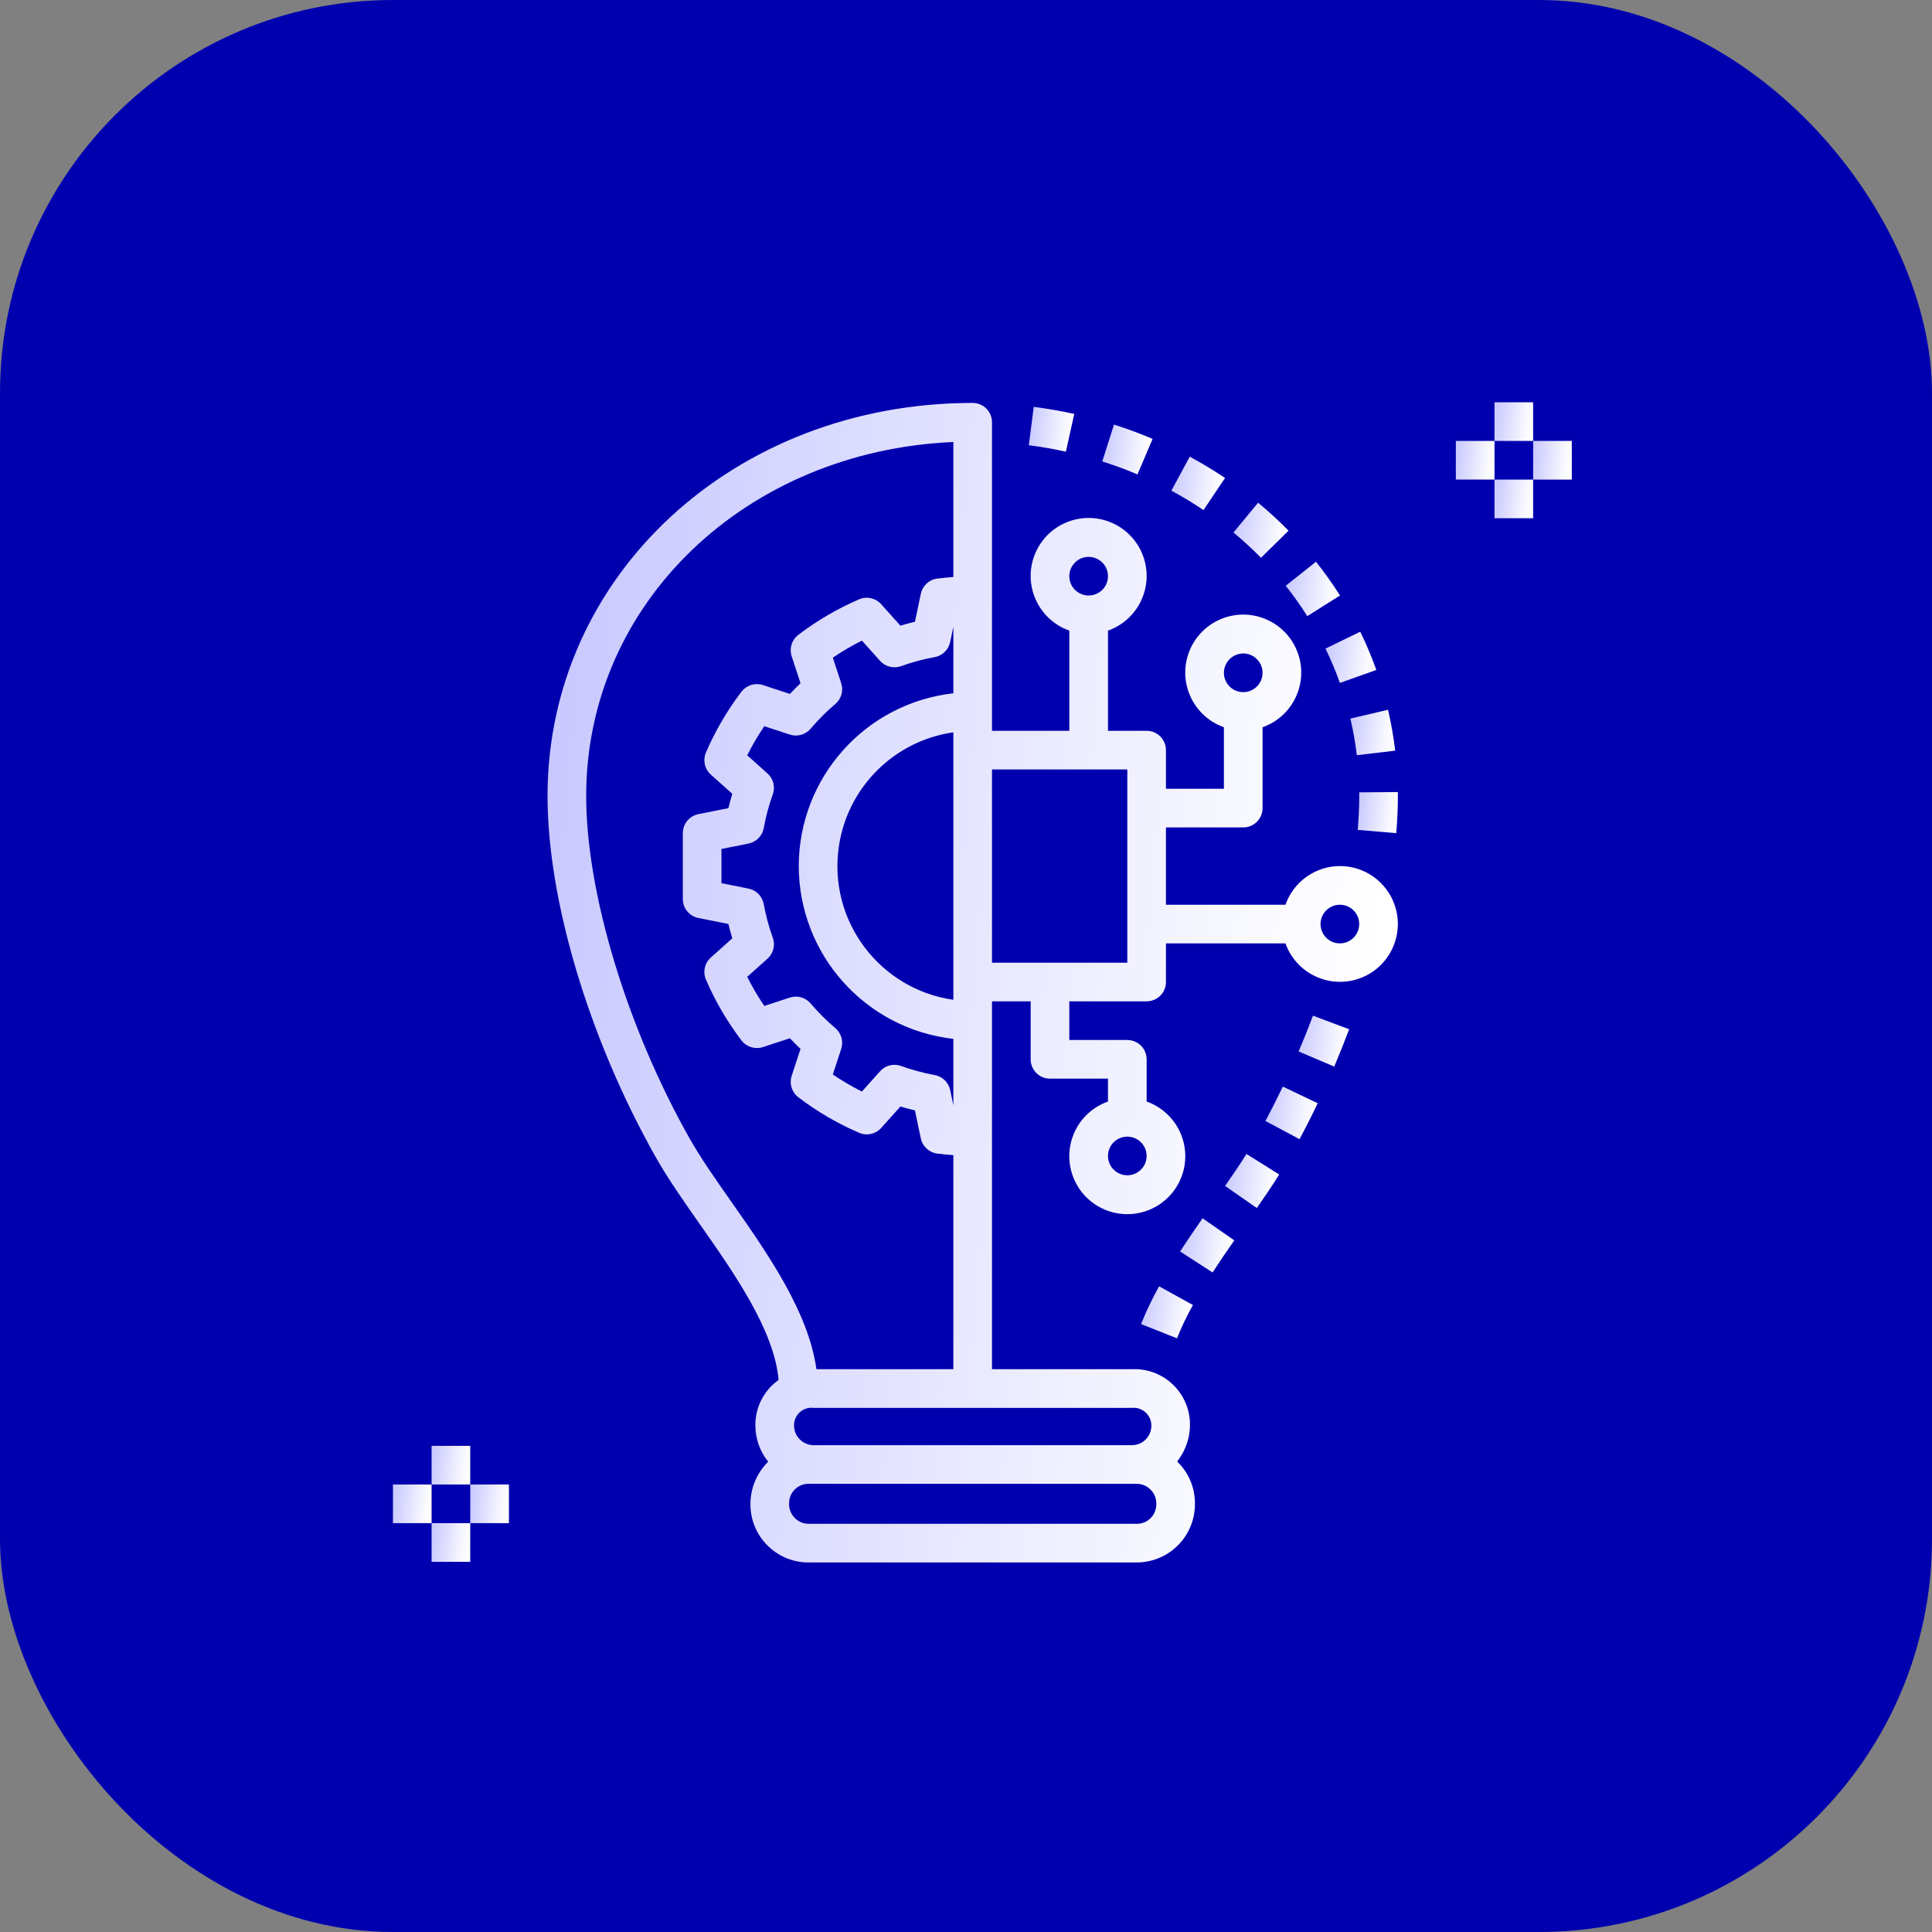 <svg width="59" height="59" viewBox="0 0 59 59" fill="none" xmlns="http://www.w3.org/2000/svg">
<rect x="0" y="0" width="59" height="59" fill="#808080" stroke="none"/>
<rect width="59" height="59" rx="12" fill="#0000AF"/>
<g clip-path="url(#clip0_197_1779)">
<path d="M42.585 27.622C42.334 26.917 41.666 26.447 40.917 26.448C40.17 26.451 39.504 26.923 39.256 27.629H35.606V25.268H37.967C38.292 25.268 38.557 25.004 38.557 24.678C38.557 24.678 38.557 24.678 38.557 24.678V22.209C39.479 21.883 39.962 20.871 39.636 19.949C39.31 19.027 38.298 18.544 37.377 18.87C36.455 19.196 35.971 20.207 36.297 21.129C36.476 21.634 36.872 22.03 37.376 22.209V24.088H35.606V22.907C35.606 22.582 35.342 22.317 35.016 22.317C35.016 22.317 35.016 22.317 35.016 22.317H33.836V19.258C34.757 18.932 35.241 17.92 34.915 16.998C34.589 16.076 33.577 15.593 32.655 15.919C31.733 16.245 31.25 17.256 31.576 18.178C31.754 18.683 32.151 19.079 32.655 19.258V22.317H30.294V12.895C30.294 12.569 30.03 12.305 29.705 12.305C29.704 12.305 29.704 12.305 29.704 12.305C22.424 12.305 16.721 17.576 16.721 24.305C16.721 27.501 17.989 31.733 20.032 35.349C20.399 35.998 20.878 36.68 21.384 37.403C22.456 38.93 23.648 40.647 23.777 42.142C23.324 42.462 23.058 42.987 23.068 43.542C23.07 43.941 23.208 44.328 23.459 44.638C23.11 44.983 22.914 45.454 22.917 45.944C22.919 46.922 23.71 47.714 24.688 47.715H34.721C35.705 47.709 36.498 46.906 36.491 45.922C36.491 45.916 36.491 45.909 36.491 45.903C36.491 45.423 36.295 44.964 35.948 44.632C36.202 44.31 36.341 43.911 36.34 43.501C36.338 42.566 35.579 41.81 34.645 41.812C34.62 41.812 34.595 41.812 34.57 41.813H30.294V30.579H31.475V32.35C31.475 32.676 31.739 32.94 32.065 32.94C32.065 32.94 32.065 32.94 32.065 32.94H33.836V33.639C32.913 33.965 32.43 34.977 32.756 35.898C33.082 36.82 34.094 37.303 35.016 36.977C35.938 36.651 36.421 35.64 36.095 34.718C35.917 34.214 35.52 33.817 35.016 33.639V32.35C35.016 32.024 34.752 31.76 34.426 31.76C34.426 31.76 34.426 31.76 34.426 31.76H32.655V30.579H35.016C35.342 30.579 35.606 30.315 35.606 29.99C35.606 29.989 35.606 29.989 35.606 29.989V28.809H39.256C39.583 29.728 40.594 30.208 41.514 29.881C42.433 29.553 42.913 28.542 42.585 27.622ZM37.967 19.956C38.292 19.956 38.557 20.221 38.557 20.547C38.557 20.873 38.292 21.137 37.967 21.137C37.641 21.137 37.376 20.873 37.376 20.547C37.377 20.221 37.641 19.957 37.967 19.956ZM22.351 36.725C21.861 36.026 21.398 35.367 21.06 34.768C19.141 31.371 17.901 27.264 17.901 24.305C17.901 18.419 22.78 13.771 29.114 13.498V17.621C28.957 17.633 28.798 17.647 28.627 17.668C28.376 17.698 28.173 17.885 28.121 18.132L27.941 18.987C27.793 19.022 27.645 19.062 27.497 19.107L26.909 18.451C26.741 18.262 26.471 18.202 26.238 18.301C25.578 18.586 24.954 18.95 24.382 19.385C24.18 19.537 24.098 19.801 24.176 20.041L24.447 20.866C24.336 20.971 24.227 21.08 24.122 21.191L23.297 20.92C23.058 20.843 22.795 20.925 22.642 21.125C22.206 21.698 21.842 22.322 21.557 22.983C21.458 23.215 21.518 23.485 21.706 23.654L22.363 24.242C22.319 24.387 22.279 24.534 22.244 24.68L21.326 24.863C21.051 24.919 20.852 25.161 20.852 25.442V27.455C20.852 27.736 21.051 27.978 21.327 28.033L22.244 28.216C22.279 28.363 22.319 28.509 22.363 28.655L21.706 29.243C21.518 29.412 21.458 29.681 21.557 29.914C21.842 30.575 22.206 31.198 22.642 31.771C22.795 31.972 23.058 32.054 23.297 31.977L24.122 31.706C24.227 31.817 24.336 31.926 24.447 32.031L24.176 32.855C24.098 33.095 24.18 33.358 24.381 33.51C24.954 33.946 25.578 34.31 26.239 34.595C26.471 34.694 26.741 34.634 26.91 34.446L27.498 33.79C27.645 33.835 27.793 33.874 27.941 33.91L28.12 34.764C28.172 35.011 28.376 35.198 28.626 35.229C28.798 35.25 28.958 35.264 29.114 35.276V41.813H24.932C24.691 40.074 23.459 38.305 22.351 36.725ZM24.393 26.448C24.397 29.152 26.428 31.422 29.114 31.725V33.755L29.017 33.29C28.967 33.055 28.78 32.873 28.544 32.83C28.194 32.766 27.85 32.674 27.515 32.553C27.451 32.53 27.384 32.518 27.316 32.518C27.148 32.518 26.988 32.59 26.876 32.715L26.321 33.334C26.014 33.18 25.717 33.006 25.433 32.812L25.689 32.032C25.764 31.804 25.693 31.553 25.51 31.397C25.237 31.167 24.985 30.914 24.754 30.642C24.598 30.46 24.348 30.39 24.12 30.464L23.341 30.72C23.147 30.436 22.973 30.139 22.819 29.831L23.438 29.276C23.617 29.116 23.681 28.863 23.6 28.637C23.479 28.303 23.387 27.959 23.323 27.609C23.28 27.371 23.095 27.183 22.857 27.136L22.032 26.971V25.926L22.857 25.761C23.095 25.714 23.28 25.526 23.323 25.288C23.387 24.938 23.479 24.594 23.6 24.259C23.681 24.033 23.617 23.78 23.438 23.62L22.819 23.065C22.973 22.758 23.147 22.461 23.34 22.177L24.12 22.433C24.348 22.507 24.599 22.437 24.755 22.254C24.985 21.982 25.238 21.729 25.51 21.498C25.693 21.343 25.764 21.092 25.689 20.864L25.433 20.084C25.717 19.891 26.014 19.717 26.321 19.563L26.876 20.182C27.037 20.36 27.289 20.424 27.515 20.344C27.85 20.223 28.194 20.13 28.544 20.067C28.78 20.024 28.967 19.843 29.016 19.607L29.114 19.143V21.172C26.428 21.475 24.397 23.745 24.393 26.448ZM29.114 22.364V30.532C26.859 30.209 25.292 28.119 25.615 25.864C25.875 24.049 27.3 22.624 29.114 22.364ZM35.311 45.944C35.311 46.27 35.047 46.534 34.721 46.535H24.688C24.356 46.529 24.091 46.255 24.097 45.924C24.097 45.917 24.098 45.91 24.098 45.903C24.098 45.577 24.362 45.313 24.688 45.313H34.721C35.053 45.318 35.317 45.592 35.312 45.924C35.312 45.931 35.311 45.938 35.311 45.944ZM34.57 42.994C34.867 42.966 35.13 43.185 35.158 43.482C35.16 43.502 35.16 43.522 35.16 43.542C35.16 43.868 34.895 44.132 34.57 44.133H24.839C24.507 44.127 24.242 43.853 24.248 43.521C24.248 43.514 24.248 43.508 24.249 43.501C24.261 43.207 24.51 42.978 24.804 42.991C24.816 42.992 24.827 42.992 24.839 42.994H34.57V42.994ZM34.426 34.711C34.752 34.711 35.016 34.975 35.016 35.301C35.016 35.627 34.752 35.891 34.426 35.891C34.1 35.891 33.836 35.627 33.836 35.301C33.836 34.975 34.1 34.711 34.426 34.711ZM33.245 17.006C33.571 17.006 33.836 17.27 33.836 17.596C33.836 17.922 33.571 18.186 33.245 18.186C32.919 18.186 32.655 17.922 32.655 17.596C32.655 17.27 32.919 17.006 33.245 17.006ZM34.426 29.399H30.294V23.497H34.426V29.399ZM40.917 28.809C40.592 28.809 40.327 28.545 40.327 28.219C40.327 27.893 40.592 27.629 40.917 27.629C41.243 27.629 41.508 27.893 41.508 28.219C41.507 28.545 41.243 28.809 40.917 28.809Z" fill="url(#paint0_linear_197_1779)"/>
<path d="M35.397 39.282C35.189 39.654 35.005 40.039 34.846 40.435L35.943 40.87C36.084 40.52 36.246 40.181 36.43 39.853L35.397 39.282Z" fill="url(#paint1_linear_197_1779)"/>
<path d="M36.724 37.204C36.492 37.537 36.26 37.876 36.039 38.218L37.03 38.859C37.244 38.528 37.468 38.201 37.693 37.878L36.724 37.204Z" fill="url(#paint2_linear_197_1779)"/>
<path d="M38.066 35.24C37.867 35.556 37.645 35.883 37.412 36.218L38.382 36.891C38.625 36.541 38.857 36.199 39.065 35.868L38.066 35.24Z" fill="url(#paint3_linear_197_1779)"/>
<path d="M39.175 33.183C39.006 33.537 38.829 33.887 38.645 34.233L39.685 34.789C39.878 34.428 40.063 34.062 40.24 33.691L39.175 33.183Z" fill="url(#paint4_linear_197_1779)"/>
<path d="M40.096 31.017C39.959 31.382 39.813 31.747 39.658 32.11L40.745 32.572C40.905 32.193 41.057 31.813 41.201 31.432L40.096 31.017Z" fill="url(#paint5_linear_197_1779)"/>
<path d="M42.688 24.188L41.508 24.197L41.509 24.306C41.509 24.635 41.493 24.985 41.463 25.344L42.639 25.443C42.672 25.051 42.689 24.668 42.689 24.306L42.688 24.188Z" fill="url(#paint6_linear_197_1779)"/>
<path d="M42.388 21.675L41.238 21.944C41.325 22.313 41.39 22.687 41.435 23.063L42.607 22.923C42.557 22.504 42.484 22.087 42.388 21.675Z" fill="url(#paint7_linear_197_1779)"/>
<path d="M41.54 19.291L40.478 19.807C40.644 20.148 40.791 20.498 40.919 20.855L42.031 20.459C41.889 20.061 41.725 19.671 41.54 19.291Z" fill="url(#paint8_linear_197_1779)"/>
<path d="M40.188 17.154L39.264 17.888C39.5 18.186 39.72 18.495 39.923 18.816L40.921 18.185C40.695 17.829 40.451 17.484 40.188 17.154Z" fill="url(#paint9_linear_197_1779)"/>
<path d="M38.42 15.352L37.668 16.262C37.961 16.505 38.242 16.762 38.509 17.034L39.35 16.206C39.055 15.906 38.745 15.621 38.42 15.352Z" fill="url(#paint10_linear_197_1779)"/>
<path d="M36.333 13.946L35.772 14.984C36.109 15.166 36.439 15.366 36.752 15.577L37.411 14.597C37.066 14.365 36.703 14.146 36.333 13.946Z" fill="url(#paint11_linear_197_1779)"/>
<path d="M34.02 12.966L33.662 14.091C34.03 14.208 34.392 14.341 34.737 14.488L35.199 13.403C34.819 13.241 34.422 13.094 34.02 12.966Z" fill="url(#paint12_linear_197_1779)"/>
<path d="M31.569 12.425L31.418 13.596C31.799 13.645 32.18 13.711 32.55 13.794L32.806 12.641C32.401 12.552 31.985 12.479 31.569 12.425Z" fill="url(#paint13_linear_197_1779)"/>
<path d="M14.36 44.154H13.18V45.334H14.36V44.154Z" fill="url(#paint14_linear_197_1779)"/>
<path d="M14.36 46.514H13.18V47.695H14.36V46.514Z" fill="url(#paint15_linear_197_1779)"/>
<path d="M15.542 45.334H14.361V46.514H15.542V45.334Z" fill="url(#paint16_linear_197_1779)"/>
<path d="M13.18 45.334H12V46.514H13.18V45.334Z" fill="url(#paint17_linear_197_1779)"/>
<path d="M46.819 12.285H45.639V13.465H46.819V12.285Z" fill="url(#paint18_linear_197_1779)"/>
<path d="M46.819 14.646H45.639V15.826H46.819V14.646Z" fill="url(#paint19_linear_197_1779)"/>
<path d="M48.001 13.465H46.82V14.646H48.001V13.465Z" fill="url(#paint20_linear_197_1779)"/>
<path d="M45.639 13.465H44.459V14.645H45.639V13.465Z" fill="url(#paint21_linear_197_1779)"/>
</g>
<defs>
<linearGradient id="paint0_linear_197_1779" x1="41.229" y1="41.933" x2="15.307" y2="39.763" gradientUnits="userSpaceOnUse">
<stop stop-color="white"/>
<stop offset="0.219" stop-color="#F6F6FF"/>
<stop offset="1" stop-color="#C8C8FF"/>
</linearGradient>
<linearGradient id="paint1_linear_197_1779" x1="36.341" y1="40.61" x2="34.769" y2="40.431" gradientUnits="userSpaceOnUse">
<stop stop-color="white"/>
<stop offset="0.219" stop-color="#F6F6FF"/>
<stop offset="1" stop-color="#C8C8FF"/>
</linearGradient>
<linearGradient id="paint2_linear_197_1779" x1="37.6" y1="38.589" x2="35.959" y2="38.401" gradientUnits="userSpaceOnUse">
<stop stop-color="white"/>
<stop offset="0.219" stop-color="#F6F6FF"/>
<stop offset="1" stop-color="#C8C8FF"/>
</linearGradient>
<linearGradient id="paint3_linear_197_1779" x1="38.972" y1="36.622" x2="37.332" y2="36.434" gradientUnits="userSpaceOnUse">
<stop stop-color="white"/>
<stop offset="0.219" stop-color="#F6F6FF"/>
<stop offset="1" stop-color="#C8C8FF"/>
</linearGradient>
<linearGradient id="paint4_linear_197_1779" x1="40.15" y1="34.527" x2="38.567" y2="34.347" gradientUnits="userSpaceOnUse">
<stop stop-color="white"/>
<stop offset="0.219" stop-color="#F6F6FF"/>
<stop offset="1" stop-color="#C8C8FF"/>
</linearGradient>
<linearGradient id="paint5_linear_197_1779" x1="41.114" y1="32.318" x2="39.583" y2="32.145" gradientUnits="userSpaceOnUse">
<stop stop-color="white"/>
<stop offset="0.219" stop-color="#F6F6FF"/>
<stop offset="1" stop-color="#C8C8FF"/>
</linearGradient>
<linearGradient id="paint6_linear_197_1779" x1="42.62" y1="25.238" x2="41.403" y2="25.103" gradientUnits="userSpaceOnUse">
<stop stop-color="white"/>
<stop offset="0.219" stop-color="#F6F6FF"/>
<stop offset="1" stop-color="#C8C8FF"/>
</linearGradient>
<linearGradient id="paint7_linear_197_1779" x1="42.53" y1="22.836" x2="41.171" y2="22.683" gradientUnits="userSpaceOnUse">
<stop stop-color="white"/>
<stop offset="0.219" stop-color="#F6F6FF"/>
<stop offset="1" stop-color="#C8C8FF"/>
</linearGradient>
<linearGradient id="paint8_linear_197_1779" x1="41.943" y1="20.599" x2="40.403" y2="20.425" gradientUnits="userSpaceOnUse">
<stop stop-color="white"/>
<stop offset="0.219" stop-color="#F6F6FF"/>
<stop offset="1" stop-color="#C8C8FF"/>
</linearGradient>
<linearGradient id="paint9_linear_197_1779" x1="40.828" y1="18.544" x2="39.183" y2="18.357" gradientUnits="userSpaceOnUse">
<stop stop-color="white"/>
<stop offset="0.219" stop-color="#F6F6FF"/>
<stop offset="1" stop-color="#C8C8FF"/>
</linearGradient>
<linearGradient id="paint10_linear_197_1779" x1="39.256" y1="16.759" x2="37.586" y2="16.568" gradientUnits="userSpaceOnUse">
<stop stop-color="white"/>
<stop offset="0.219" stop-color="#F6F6FF"/>
<stop offset="1" stop-color="#C8C8FF"/>
</linearGradient>
<linearGradient id="paint11_linear_197_1779" x1="37.319" y1="15.31" x2="35.692" y2="15.124" gradientUnits="userSpaceOnUse">
<stop stop-color="white"/>
<stop offset="0.219" stop-color="#F6F6FF"/>
<stop offset="1" stop-color="#C8C8FF"/>
</linearGradient>
<linearGradient id="paint12_linear_197_1779" x1="35.113" y1="14.24" x2="33.588" y2="14.064" gradientUnits="userSpaceOnUse">
<stop stop-color="white"/>
<stop offset="0.219" stop-color="#F6F6FF"/>
<stop offset="1" stop-color="#C8C8FF"/>
</linearGradient>
<linearGradient id="paint13_linear_197_1779" x1="32.727" y1="13.57" x2="31.351" y2="13.411" gradientUnits="userSpaceOnUse">
<stop stop-color="white"/>
<stop offset="0.219" stop-color="#F6F6FF"/>
<stop offset="1" stop-color="#C8C8FF"/>
</linearGradient>
<linearGradient id="paint14_linear_197_1779" x1="14.294" y1="45.141" x2="13.122" y2="45.008" gradientUnits="userSpaceOnUse">
<stop stop-color="white"/>
<stop offset="0.219" stop-color="#F6F6FF"/>
<stop offset="1" stop-color="#C8C8FF"/>
</linearGradient>
<linearGradient id="paint15_linear_197_1779" x1="14.294" y1="47.502" x2="13.122" y2="47.368" gradientUnits="userSpaceOnUse">
<stop stop-color="white"/>
<stop offset="0.219" stop-color="#F6F6FF"/>
<stop offset="1" stop-color="#C8C8FF"/>
</linearGradient>
<linearGradient id="paint16_linear_197_1779" x1="15.475" y1="46.322" x2="14.304" y2="46.188" gradientUnits="userSpaceOnUse">
<stop stop-color="white"/>
<stop offset="0.219" stop-color="#F6F6FF"/>
<stop offset="1" stop-color="#C8C8FF"/>
</linearGradient>
<linearGradient id="paint17_linear_197_1779" x1="13.114" y1="46.322" x2="11.943" y2="46.188" gradientUnits="userSpaceOnUse">
<stop stop-color="white"/>
<stop offset="0.219" stop-color="#F6F6FF"/>
<stop offset="1" stop-color="#C8C8FF"/>
</linearGradient>
<linearGradient id="paint18_linear_197_1779" x1="46.753" y1="13.272" x2="45.581" y2="13.139" gradientUnits="userSpaceOnUse">
<stop stop-color="white"/>
<stop offset="0.219" stop-color="#F6F6FF"/>
<stop offset="1" stop-color="#C8C8FF"/>
</linearGradient>
<linearGradient id="paint19_linear_197_1779" x1="46.753" y1="15.633" x2="45.581" y2="15.499" gradientUnits="userSpaceOnUse">
<stop stop-color="white"/>
<stop offset="0.219" stop-color="#F6F6FF"/>
<stop offset="1" stop-color="#C8C8FF"/>
</linearGradient>
<linearGradient id="paint20_linear_197_1779" x1="47.934" y1="14.453" x2="46.763" y2="14.319" gradientUnits="userSpaceOnUse">
<stop stop-color="white"/>
<stop offset="0.219" stop-color="#F6F6FF"/>
<stop offset="1" stop-color="#C8C8FF"/>
</linearGradient>
<linearGradient id="paint21_linear_197_1779" x1="45.573" y1="14.453" x2="44.402" y2="14.319" gradientUnits="userSpaceOnUse">
<stop stop-color="white"/>
<stop offset="0.219" stop-color="#F6F6FF"/>
<stop offset="1" stop-color="#C8C8FF"/>
</linearGradient>
<clipPath id="clip0_197_1779">
<rect width="36" height="36" fill="white" transform="translate(12 12)"/>
</clipPath>
</defs>
</svg>
